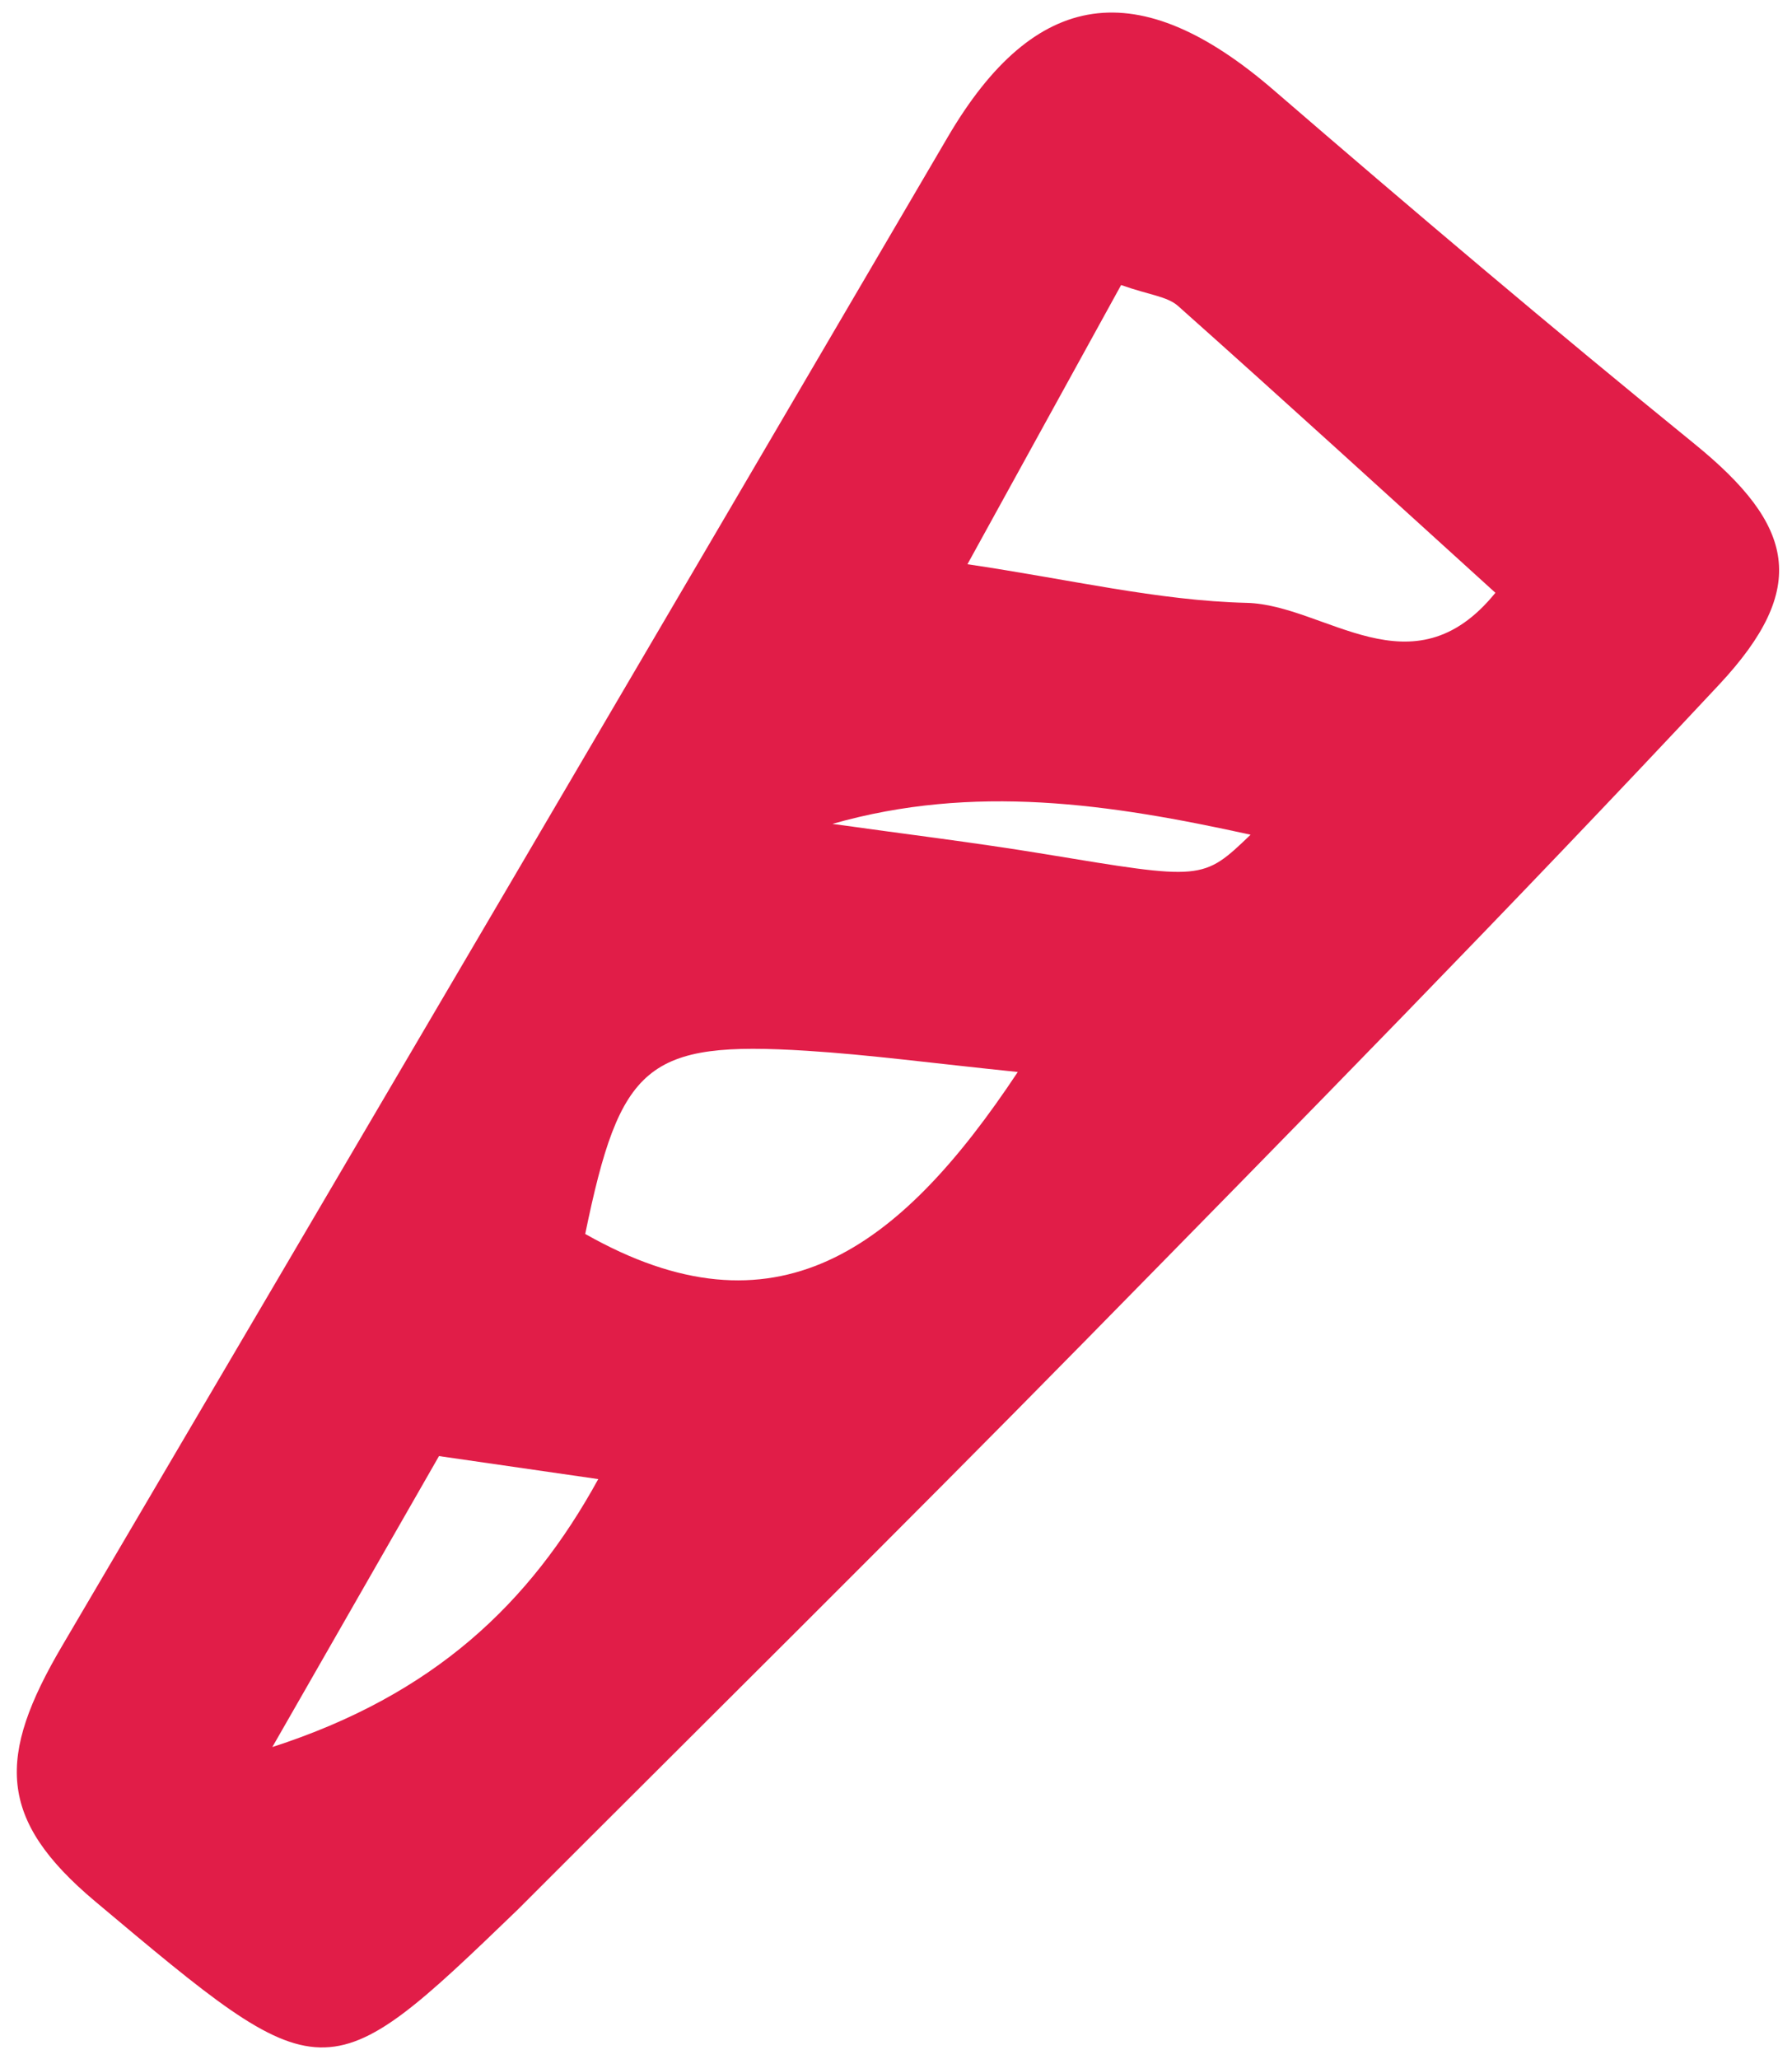 <svg width="47" height="54" viewBox="0 0 47 54" fill="none" xmlns="http://www.w3.org/2000/svg">
<path d="M13.582 50.074C8.513 54.96 8.502 54.902 2.495 49.86C-0.073 47.703 -0.082 46.069 1.63 43.159C9.382 29.978 17.127 16.793 24.855 3.598C27.147 -0.316 29.86 -0.697 33.4 2.358C37.039 5.499 40.71 8.607 44.44 11.638C47.074 13.779 47.463 15.412 45.086 17.956C39.634 23.791 34.033 29.488 28.436 35.187C23.524 40.187 18.537 45.114 13.582 50.074ZM25.374 14.796C28.043 15.189 30.366 15.752 32.697 15.809C34.763 15.859 37.042 18.232 39.221 15.545C36.337 12.928 33.633 10.459 30.899 8.025C30.614 7.771 30.139 7.735 29.404 7.475C28.138 9.775 26.875 12.07 25.374 14.796ZM26.694 28.111C24.456 27.882 22.812 27.659 21.161 27.555C16.968 27.291 16.265 27.91 15.349 32.358C20.32 35.181 23.572 32.818 26.694 28.111ZM7.143 45.813C11.382 44.442 13.897 42.051 15.691 38.787C14.239 38.577 12.925 38.388 11.514 38.183C9.966 40.885 8.555 43.349 7.143 45.813ZM21.833 21.605C23.686 21.866 25.544 22.09 27.389 22.394C31.544 23.08 31.541 23.097 32.8 21.889C29.103 21.076 25.54 20.547 21.833 21.605Z" fill="#E11D48"/>
</svg>
